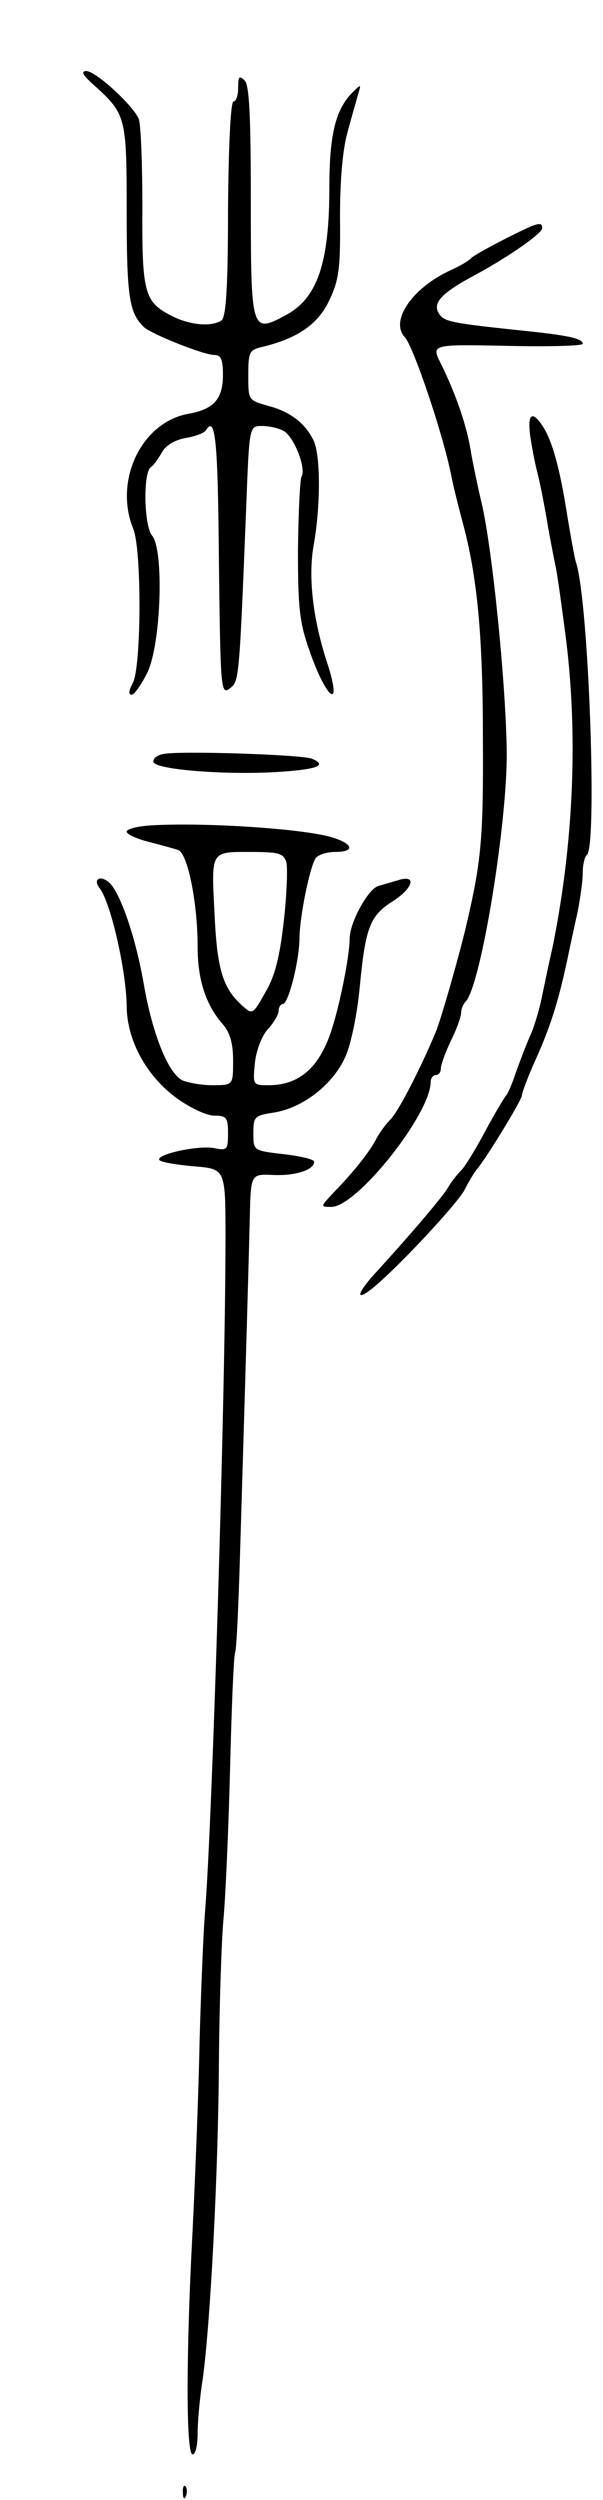 <svg version="1.0" xmlns="http://www.w3.org/2000/svg"
 width="119pt" height="493pt" viewBox="0 0 119 493"
 preserveAspectRatio="xMidYMid meet">
<g transform="translate(0,493) scale(0.1,-0.1)"
fill="#000000" stroke="none">
<path d="M180 4767 c69 -62 70 -63 70 -254 0 -169 5 -200 34 -228 15 -14 118
-55 139 -55 13 0 17 -9 17 -39 0 -48 -18 -68 -68 -77 -92 -16 -148 -131 -109
-227 17 -42 16 -273 -1 -304 -8 -15 -9 -23 -2 -23 5 0 19 20 31 44 27 57 33
242 9 270 -16 20 -18 125 -2 135 5 3 14 16 21 28 7 14 25 25 46 29 19 3 38 10
41 15 19 31 24 -16 26 -256 3 -255 4 -265 21 -253 19 15 19 11 33 361 6 157 6
157 31 157 13 0 33 -4 43 -10 20 -11 45 -74 35 -90 -3 -5 -6 -70 -7 -144 0
-113 3 -143 22 -197 34 -99 67 -123 36 -27 -29 88 -38 171 -27 233 14 77 14
181 -1 208 -17 34 -47 56 -90 67 -38 11 -38 11 -38 60 0 46 2 50 28 56 70 17
110 45 132 92 19 40 22 63 21 162 0 76 5 134 15 170 8 30 18 64 21 75 6 20 6
20 -14 0 -31 -33 -43 -82 -43 -184 0 -151 -24 -220 -87 -253 -67 -36 -68 -32
-68 227 0 166 -3 227 -12 236 -11 11 -13 8 -13 -14 0 -15 -4 -27 -9 -27 -6 0
-10 -89 -11 -212 0 -155 -4 -214 -13 -220 -20 -13 -62 -9 -96 8 -56 28 -61 44
-60 215 0 84 -3 163 -7 174 -10 26 -85 95 -104 95 -10 -1 -7 -7 10 -23z"/>
<path d="M995 4458 c-33 -17 -62 -33 -65 -37 -3 -4 -21 -15 -41 -24 -76 -35
-120 -100 -90 -132 17 -19 74 -187 91 -270 4 -22 15 -65 23 -95 29 -107 40
-223 40 -428 1 -197 -3 -240 -34 -372 -15 -62 -49 -181 -59 -205 -31 -74 -72
-153 -88 -171 -11 -11 -25 -30 -31 -43 -14 -25 -43 -62 -83 -103 -26 -28 -26
-28 -4 -28 50 0 196 183 196 247 0 7 5 13 10 13 6 0 10 6 10 13 0 7 9 32 20
55 11 22 20 47 20 55 0 7 4 17 9 22 30 31 83 355 81 495 -2 137 -29 403 -50
490 -6 25 -15 68 -20 95 -8 54 -30 117 -60 178 -19 38 -19 38 130 35 83 -2
150 0 150 4 0 10 -26 16 -100 24 -162 17 -173 19 -184 36 -13 21 6 41 74 77
66 36 130 81 130 91 0 14 -8 12 -75 -22z"/>
<path d="M1046 4073 c3 -21 9 -54 14 -73 5 -19 14 -64 20 -100 6 -36 14 -74
16 -85 3 -11 11 -69 19 -130 27 -200 17 -420 -25 -625 -7 -30 -16 -74 -21 -98
-5 -24 -15 -58 -23 -75 -8 -18 -20 -50 -28 -72 -7 -22 -16 -42 -19 -45 -3 -3
-21 -33 -40 -68 -18 -34 -40 -71 -49 -80 -9 -9 -21 -25 -26 -34 -9 -16 -68
-86 -141 -166 -38 -41 -43 -60 -10 -34 44 34 169 167 184 196 8 16 19 34 24
40 20 24 89 137 89 146 0 5 10 31 21 57 34 74 50 124 68 208 6 28 15 71 21 97
5 26 10 60 10 77 0 16 4 32 8 35 21 13 4 498 -21 576 -3 8 -10 49 -17 90 -14
91 -29 148 -48 178 -21 33 -31 27 -26 -15z"/>
<path d="M322 3443 c-13 -2 -21 -10 -19 -16 5 -15 147 -26 250 -19 74 5 94 13
62 26 -21 8 -264 16 -293 9z"/>
<path d="M293 3302 c-24 -2 -43 -7 -43 -12 0 -5 19 -14 43 -20 23 -6 49 -13
58 -16 19 -5 39 -103 39 -191 0 -65 16 -114 49 -152 15 -17 21 -38 21 -73 0
-48 0 -48 -41 -48 -22 0 -49 5 -60 10 -28 16 -58 91 -75 188 -16 93 -47 184
-70 203 -18 14 -31 4 -17 -13 22 -29 52 -163 53 -231 0 -67 38 -138 98 -182
26 -19 59 -35 75 -35 24 0 27 -4 27 -35 0 -33 -2 -34 -28 -29 -31 6 -118 -13
-107 -24 4 -4 34 -9 68 -12 62 -5 62 -5 62 -140 0 -309 -26 -1149 -40 -1325
-3 -33 -8 -148 -11 -255 -2 -107 -9 -278 -14 -380 -13 -243 -13 -440 0 -440 6
0 10 18 10 41 0 22 4 70 10 107 15 107 31 410 32 627 1 110 5 236 9 280 4 44
10 177 13 296 3 118 7 222 10 230 3 8 7 100 10 204 13 430 17 574 19 655 2 85
2 85 46 83 44 -2 81 10 81 26 0 5 -27 11 -60 15 -60 7 -60 7 -60 41 0 33 2 35
40 41 58 9 118 56 142 111 11 25 23 84 28 137 11 116 20 140 64 168 41 26 49
53 14 43 -13 -4 -31 -9 -41 -12 -20 -5 -57 -72 -57 -104 0 -35 -21 -139 -38
-187 -24 -69 -63 -102 -122 -102 -31 0 -31 0 -27 44 3 26 14 54 26 67 12 13
21 29 21 36 0 7 4 13 8 13 11 0 32 82 33 128 0 43 20 141 32 160 5 6 21 12 38
12 42 0 36 17 -10 30 -63 17 -262 29 -358 22z m272 -72 c3 -11 1 -64 -5 -117
-8 -71 -18 -110 -37 -141 -24 -43 -25 -43 -45 -25 -39 35 -50 72 -55 189 -6
114 -6 114 65 114 62 0 71 -2 77 -20z"/>
<path d="M361 14 c0 -11 3 -14 6 -6 3 7 2 16 -1 19 -3 4 -6 -2 -5 -13z"/>
</g>
</svg>
